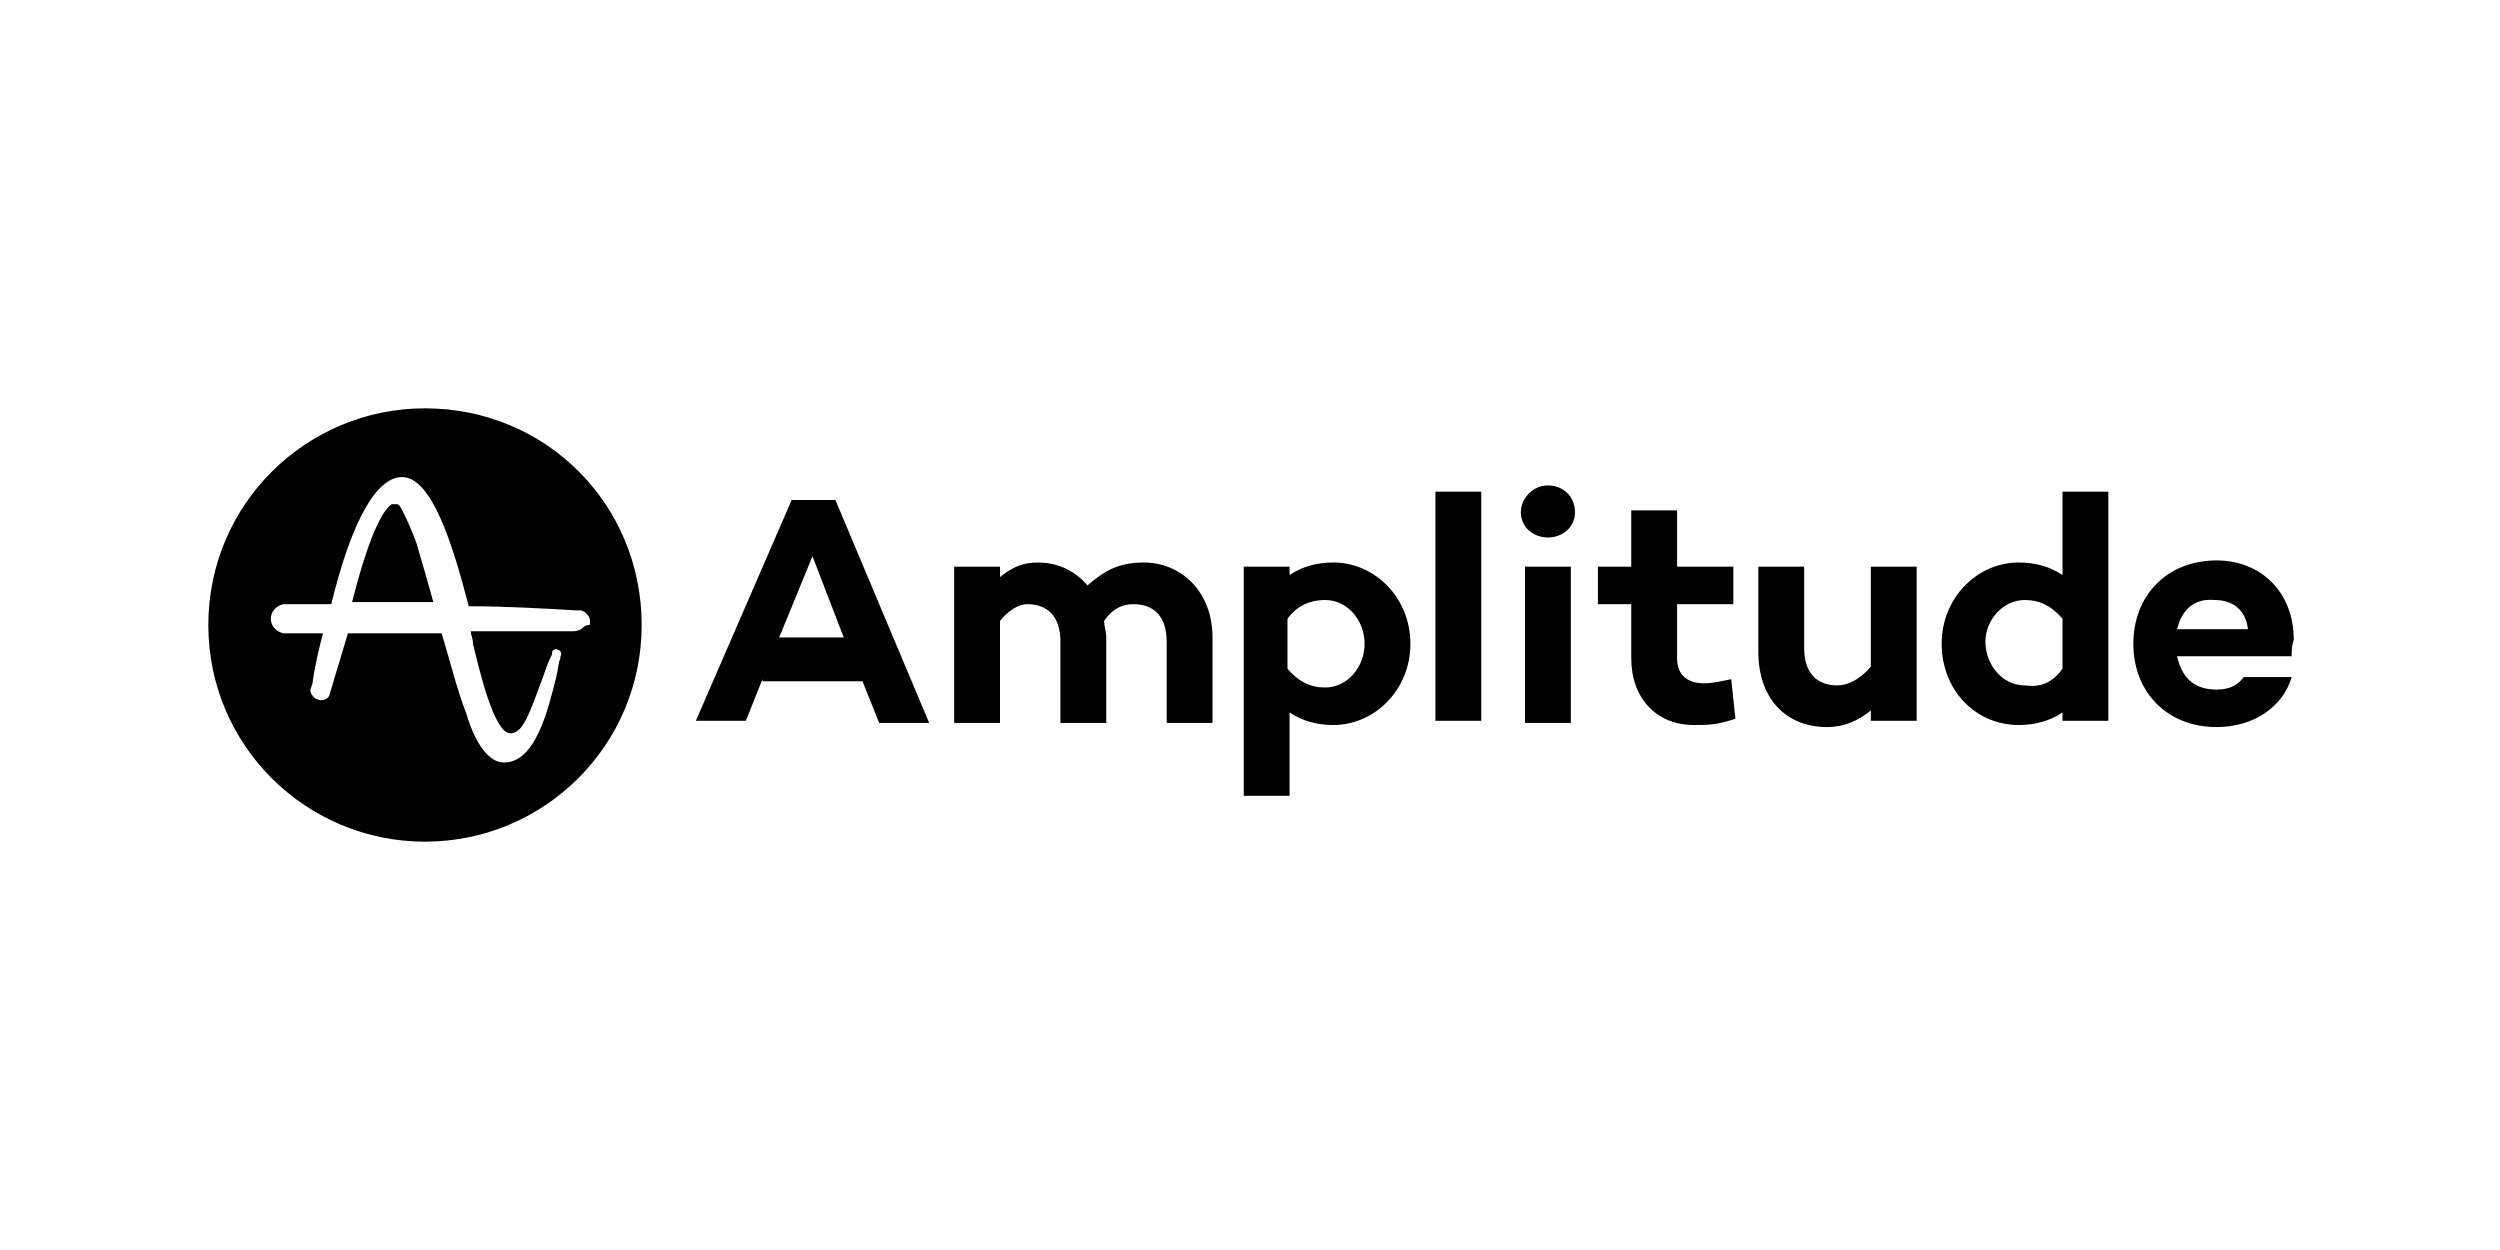 <svg version="1.1" xmlns="http://www.w3.org/2000/svg" x="0" y="0" viewBox="0 0 120 60" width="120" height="60" style="enable-background:new 0 0 120 60">
  <path class="st0" d="M19.2 24.3c-.1-.1-.1-.1-.2-.1h-.2c-.6.4-1.3 2.3-1.9 4.7h3.9c-.3-1.1-.6-2.1-.8-2.8-.4-1.1-.7-1.6-.8-1.8z"/>
  <path class="st0" d="M20.4 19.6C14.7 19.6 10 24.2 10 30s4.7 10.4 10.4 10.4S30.8 35.8 30.8 30s-4.6-10.4-10.4-10.4zm7.5 10.6c-.2.1-.3.1-.4.1h-4.9c0 .2.1.3.1.6.3 1.2 1 4.3 1.8 4.3.6 0 .9-.9 1.6-2.8.1-.3.2-.6.4-1v-.1c0-.1.2-.2.3-.1.1 0 .2.2.1.3v.1c-.1.2-.1.5-.2.9-.4 1.6-1 4.1-2.5 4.1-1 0-1.6-1.6-1.8-2.3-.5-1.3-.8-2.6-1.2-3.9h-4.5l-.9 3c-.1.2-.4.3-.7.1-.1-.1-.2-.2-.2-.4l.1-.3c.1-.8.3-1.6.5-2.4h-1.9c-.4-.1-.6-.4-.6-.7 0-.3.2-.6.6-.7h2.3c1-4.1 2.2-6.1 3.4-6.1 1.4 0 2.4 3.1 3.2 6.2 1.7 0 3.5.1 5.2.2h.2c.3.1.5.4.4.7-.2 0-.3.1-.4.2zm8.7 2.4-.8 2h-2.4L38 24h2.1l4.5 10.7h-2.4l-.8-2h-4.8zm2.4-5.9-1.6 3.9h3.1L39 26.7zm19.2 3.9v4.1H56v-3.9c0-1.2-.6-1.8-1.6-1.8-.5 0-1 .2-1.4.8 0 .3.1.5.1.8v4.1h-2.2v-3.9c0-1.2-.6-1.8-1.6-1.8-.4 0-.9.3-1.3.8v4.9h-2.2v-7.5H48v.5c.5-.4 1-.7 1.8-.7 1 0 1.8.4 2.4 1.1.8-.7 1.5-1.1 2.7-1.1 1.8 0 3.3 1.4 3.3 3.6zm9.5.3c0 2.2-1.7 3.9-3.7 3.9-.8 0-1.5-.2-2.1-.6v4h-2.2v-11h2.2v.4c.6-.4 1.3-.6 2.1-.6 2 0 3.7 1.7 3.7 3.9zm-2.2 0c0-1.1-.8-2.1-1.9-2.1-.6 0-1.3.2-1.8.9v2.4c.5.6 1.1.9 1.8.9 1.1 0 1.9-1 1.9-2.1zm5.6 3.7h-2.2v-11h2.2v11zm1.9-10c0-.7.6-1.3 1.3-1.3.7 0 1.3.5 1.3 1.3 0 .7-.6 1.2-1.3 1.2-.7 0-1.3-.5-1.3-1.2zm2.4 2.6v7.5h-2.2v-7.5h2.2zm7.9 7.3c-.9.3-1.3.3-2 .3-1.8 0-3-1.3-3-3.2V29h-1.6v-1.8h1.6v-2.7h2.2v2.7h2.7V29h-2.7v2.6c0 .8.5 1.2 1.3 1.2.4 0 .8-.1 1.3-.2l.2 1.9zm8.7.1h-2.2v-.5c-.6.5-1.3.8-2.1.8-2 0-3.3-1.4-3.3-3.6v-4.1h2.2v3.9c0 1.2.6 1.8 1.6 1.8.5 0 1.1-.3 1.6-.9v-4.8H92v7.4zm9.2 0H99v-.4c-.6.4-1.3.6-2.1.6-2.1 0-3.7-1.7-3.7-3.9s1.7-3.9 3.7-3.9c.8 0 1.5.2 2.1.6v-4h2.2v11zM99 32.1v-2.4c-.5-.6-1.1-.9-1.8-.9-1.1 0-1.9 1-1.9 2 0 1.1.8 2.1 1.9 2.1.7.1 1.3-.1 1.8-.8zm11-.6h-5.5c.2.9.7 1.6 1.9 1.6.6 0 1-.2 1.3-.6h2.3c-.4 1.4-1.8 2.4-3.6 2.4-2.4 0-4-1.7-4-4s1.6-4 4-4c2.1 0 3.7 1.5 3.7 3.8-.1.3-.1.5-.1.8zm-5.5-1.3h3.4c-.1-.9-.7-1.4-1.6-1.4-1.1-.1-1.6.6-1.8 1.4z"/>
</svg>
